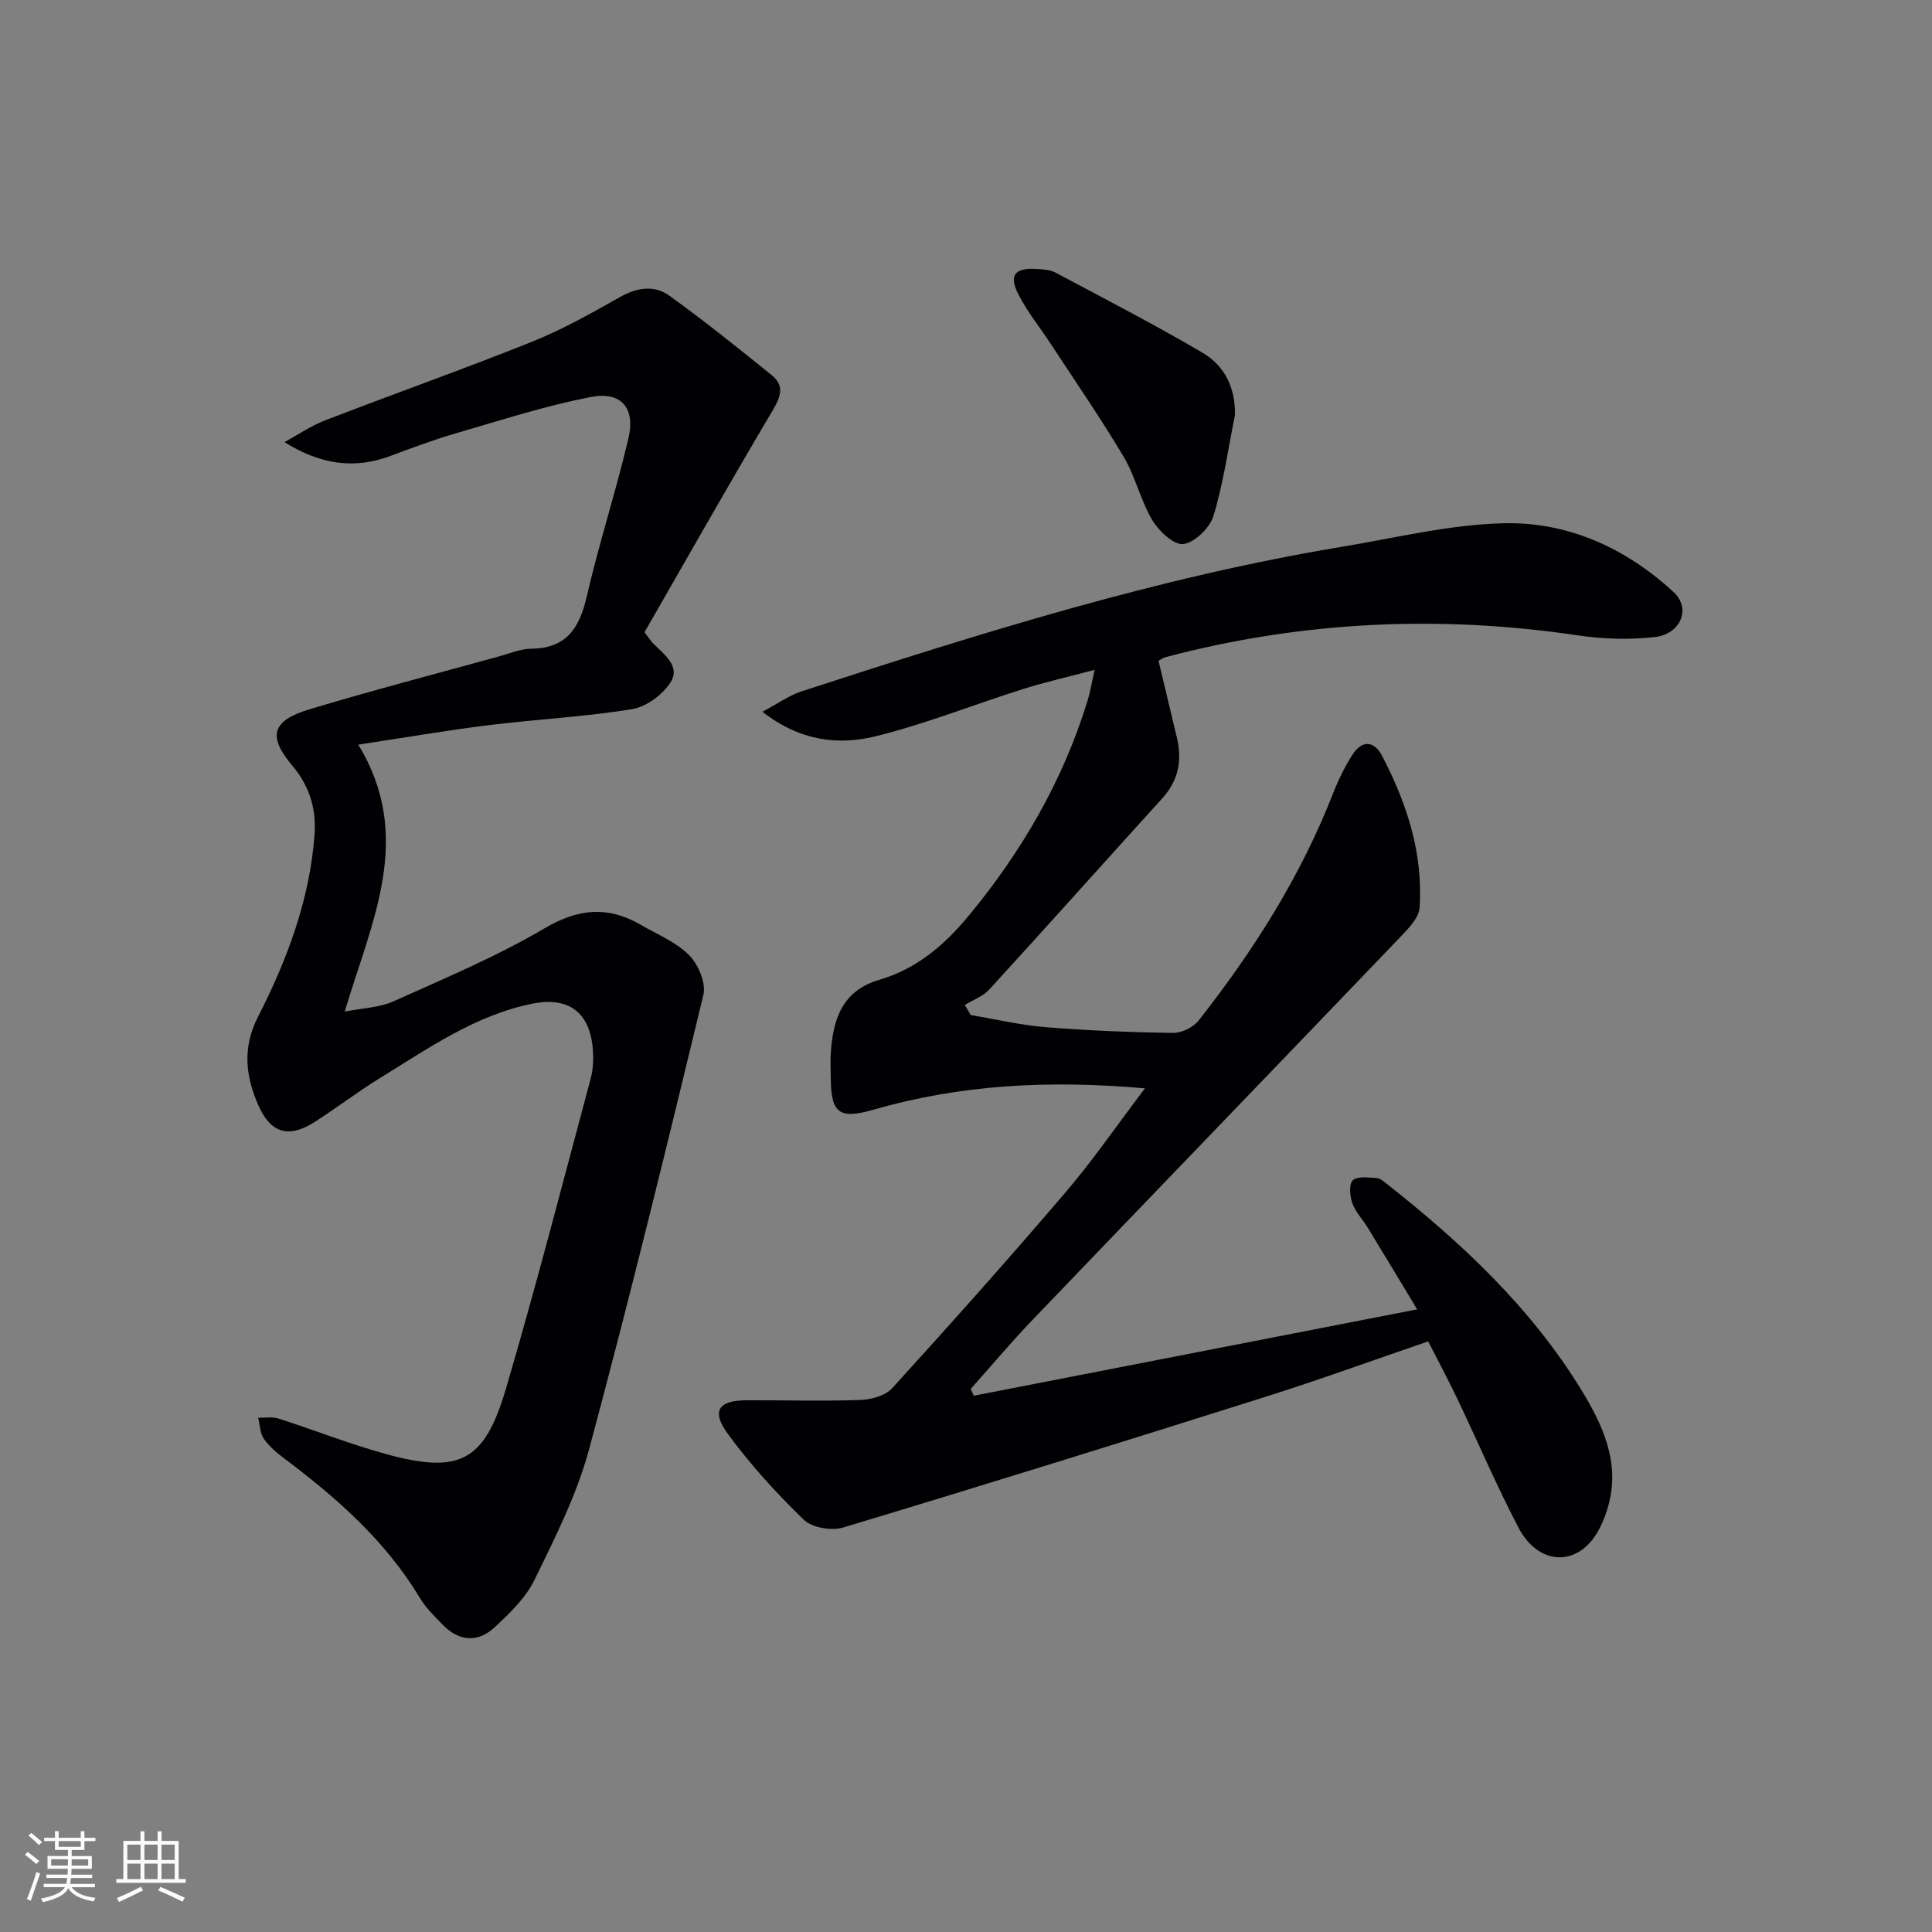 <svg enable-background="new 0 0 400 400" viewBox="0 0 400 400" xmlns="http://www.w3.org/2000/svg"><rect x="0" y="0" width="400" height="400" fill="#808080" stroke="none"/><g fill="#010104"><path d="m237.05 225.33c-20.02-1.77-38.29-.75-56.25 4.43-7.09 2.05-8.74.69-8.8-6.56-.01-1.83-.11-3.67.02-5.5.5-6.86 2.48-12.66 10.08-14.86 7.61-2.21 13.4-7.15 18.37-13.14 11.04-13.32 19.6-28.03 24.7-44.63.53-1.71.81-3.5 1.45-6.38-5.49 1.46-10.25 2.52-14.88 3.99-10.13 3.2-20.05 7.17-30.32 9.73-7.78 1.94-15.73 1.07-23.57-5.05 3.3-1.75 5.55-3.39 8.07-4.21 36.8-11.97 73.69-23.61 111.99-29.96 11.13-1.85 22.28-4.6 33.47-4.86 13.29-.3 25.29 5.16 35.13 14.27 3.7 3.42 1.44 8.73-4 9.31-5.19.55-10.58.42-15.75-.35-28.83-4.29-57.32-2.94-85.51 4.51-.45.12-.85.43-1.39.73 1.28 5.35 2.55 10.66 3.81 15.96 1.11 4.67.32 8.83-3.01 12.5-11.97 13.19-23.83 26.48-35.85 39.62-1.3 1.42-3.36 2.14-5.07 3.19.42.7.84 1.39 1.26 2.09 5.15.86 10.26 2.08 15.44 2.5 8.78.71 17.6 1.07 26.41 1.19 1.8.03 4.22-1.16 5.34-2.59 11.33-14.43 21.11-29.81 27.81-47.01 1.08-2.77 2.41-5.48 4-7.98 1.95-3.07 4.48-2.96 6.13.19 5.14 9.83 8.54 20.22 7.78 31.45-.14 2.11-2.29 4.31-3.95 6.05-25.34 26.45-50.79 52.81-76.14 79.26-4.44 4.63-8.57 9.55-12.84 14.34l.63 1.41c30.19-5.88 60.38-11.76 91.8-17.88-3.82-6.32-7.01-11.64-10.24-16.93-1.04-1.7-2.53-3.21-3.18-5.04-.52-1.47-.74-3.96.09-4.75.95-.9 3.22-.56 4.9-.48.73.04 1.48.7 2.13 1.21 15.52 12.22 29.83 25.62 40.25 42.6 4.45 7.26 8.1 15.06 5.64 23.98-.77 2.78-2.02 5.77-3.94 7.83-4.56 4.88-11.16 3.52-14.69-3.25-4.53-8.69-8.39-17.73-12.61-26.58-1.85-3.88-3.88-7.67-6.07-11.96-11.41 3.9-22.43 7.92-33.6 11.45-29.11 9.2-58.26 18.27-87.5 27.08-2.42.73-6.46.06-8.17-1.6-5.69-5.51-11.1-11.44-15.77-17.84-3.44-4.71-1.87-6.88 3.95-6.9 7.83-.03 15.67.21 23.49-.06 2.27-.08 5.2-.87 6.62-2.43 12.09-13.29 24.05-26.69 35.71-40.34 5.68-6.61 10.65-13.86 16.63-21.75z"/><path d="m58.9 91.54c2.76-1.51 5.4-3.34 8.31-4.47 14.25-5.5 28.65-10.6 42.82-16.27 6.3-2.52 12.29-5.87 18.21-9.23 3.57-2.03 7.17-2.63 10.33-.36 7.26 5.22 14.24 10.84 21.2 16.46 2.69 2.17 1.9 4.44.2 7.31-9.06 15.26-17.79 30.72-26.53 45.91 1.07 1.4 1.4 1.95 1.85 2.39 2.25 2.22 5.59 4.69 3.59 7.9-1.62 2.6-5.03 5.15-7.99 5.64-9.81 1.6-19.8 2.09-29.68 3.31-8.7 1.08-17.35 2.58-27.04 4.04 11.68 19.12 2.77 36.57-2.8 55.27 3.8-.75 7.17-.82 10.01-2.09 10.58-4.76 21.37-9.26 31.32-15.13 7.02-4.14 13.13-4.69 19.92-.77 3.44 1.99 7.34 3.58 10.06 6.31 1.9 1.91 3.53 5.79 2.95 8.22-7.58 31.43-15.26 62.84-23.66 94.06-2.52 9.36-7.02 18.26-11.3 27.04-1.82 3.74-5.13 6.92-8.26 9.83-3.39 3.17-7.28 2.99-10.64-.42-1.75-1.77-3.58-3.57-4.85-5.67-7.1-11.81-17.17-20.67-28.01-28.82-1.58-1.19-3.18-2.51-4.28-4.11-.81-1.17-.81-2.89-1.18-4.36 1.41.04 2.91-.25 4.2.16 7.43 2.38 14.7 5.27 22.21 7.34 15.23 4.19 20.42 1.63 24.86-13.42 6.27-21.29 11.8-42.79 17.56-64.23.51-1.89.61-3.97.47-5.94-.52-7.68-4.87-11.15-12.41-9.66-11.86 2.34-21.58 9.23-31.61 15.38-4.67 2.87-9.03 6.23-13.66 9.18-5.31 3.38-9.04 2.28-11.59-3.52-2.64-5.98-3.31-11.92-.12-18.18 6.07-11.89 10.76-24.3 11.76-37.8.4-5.35-1.04-10.11-4.58-14.3-5.11-6.04-4.33-9.3 3.4-11.64 13.02-3.94 26.2-7.36 39.32-10.98 2.23-.62 4.49-1.59 6.75-1.61 7.33-.09 9.98-4.33 11.48-10.85 2.53-10.98 6.04-21.73 8.62-32.7 1.48-6.26-1.47-9.78-7.75-8.57-9.4 1.81-18.58 4.79-27.8 7.47-4.62 1.34-9.15 3.02-13.65 4.71-7.46 2.82-14.54 1.85-22.01-2.83z"/><path d="m255.68 85.95c-1.4 6.97-2.39 14.07-4.44 20.85-.75 2.48-3.86 5.51-6.22 5.84-1.94.27-5.1-2.68-6.45-4.95-2.44-4.1-3.49-9.03-5.93-13.13-4.72-7.94-9.98-15.55-15.04-23.28-2.27-3.47-4.92-6.73-6.78-10.39-2-3.94-.7-5.48 3.78-5.21 1.31.08 2.77.15 3.89.74 10.22 5.44 20.51 10.75 30.48 16.61 4.54 2.66 6.83 7.21 6.71 12.92z"/></g><path d="m5.17 384 .55-.58c.85.61 1.65 1.24 2.4 1.87l-.59.64c-.83-.73-1.62-1.38-2.36-1.93m1.22 9.53-.82-.34c.71-1.76 1.37-3.64 1.98-5.63.24.13.5.25.76.36-.6 1.67-1.24 3.54-1.92 5.61m-.5-13.5.57-.54c.56.44 1.31 1.06 2.26 1.87l-.64.64c-.68-.66-1.41-1.32-2.19-1.97m3.25.46h2.24v-1.36h.77v1.36h4.57v-1.36h.76v1.36h2.28v.69h-2.28v1.84h-2.64v1.26h4.18v2.64h-4.21c0 .45-.02.86-.05 1.21h4.32v.69h-4.38c-.04.34-.1.75-.19 1.22h5.15v.69h-4.82c.87 1.19 2.51 1.92 4.93 2.19-.17.31-.3.57-.37.76-2.77-.49-4.52-1.41-5.26-2.76-.56 1.26-2.3 2.23-5.24 2.9-.12-.25-.26-.48-.43-.72 2.73-.55 4.38-1.34 4.96-2.38h-4.38v-.69h4.65c.1-.38.17-.79.21-1.22h-4.32v-.69h4.4c.03-.34.05-.75.05-1.21h-4.2v-2.64h4.23v-1.26h-2.69v-1.84h-2.24zm1.46 4.46v1.29h3.45c.01-.4.02-.57.01-.53v-.32-.45h-3.46zm1.55-2.59h4.57v-1.19h-4.57zm6.11 2.59h-3.42v.77c-.01.19-.01.37-.02.53h3.44z" fill="#fcfbfa"/><path d="m32.63 379.16h.82v1.98h3.54v7.89h1.46v.78h-14.37v-.78h1.46v-7.89h3.54v-1.98h.82v1.98h2.73zm-3.49 11.48.5.73c-1.61.82-3.28 1.63-5 2.41-.13-.27-.28-.55-.44-.82 1.75-.72 3.4-1.49 4.94-2.32m-2.78-5.55h2.73v-3.18h-2.73zm0 3.95h2.73v-3.2h-2.73zm3.54-3.95h2.73v-3.18h-2.73zm0 3.95h2.73v-3.2h-2.73zm7.89 4.68c-1.84-.92-3.51-1.7-5.02-2.32l.45-.73c1.89.8 3.57 1.55 5.04 2.23zm-1.62-11.81h-2.73v3.18h2.73zm-2.73 7.13h2.73v-3.2h-2.73z" fill="#fcfbfa"/></svg>